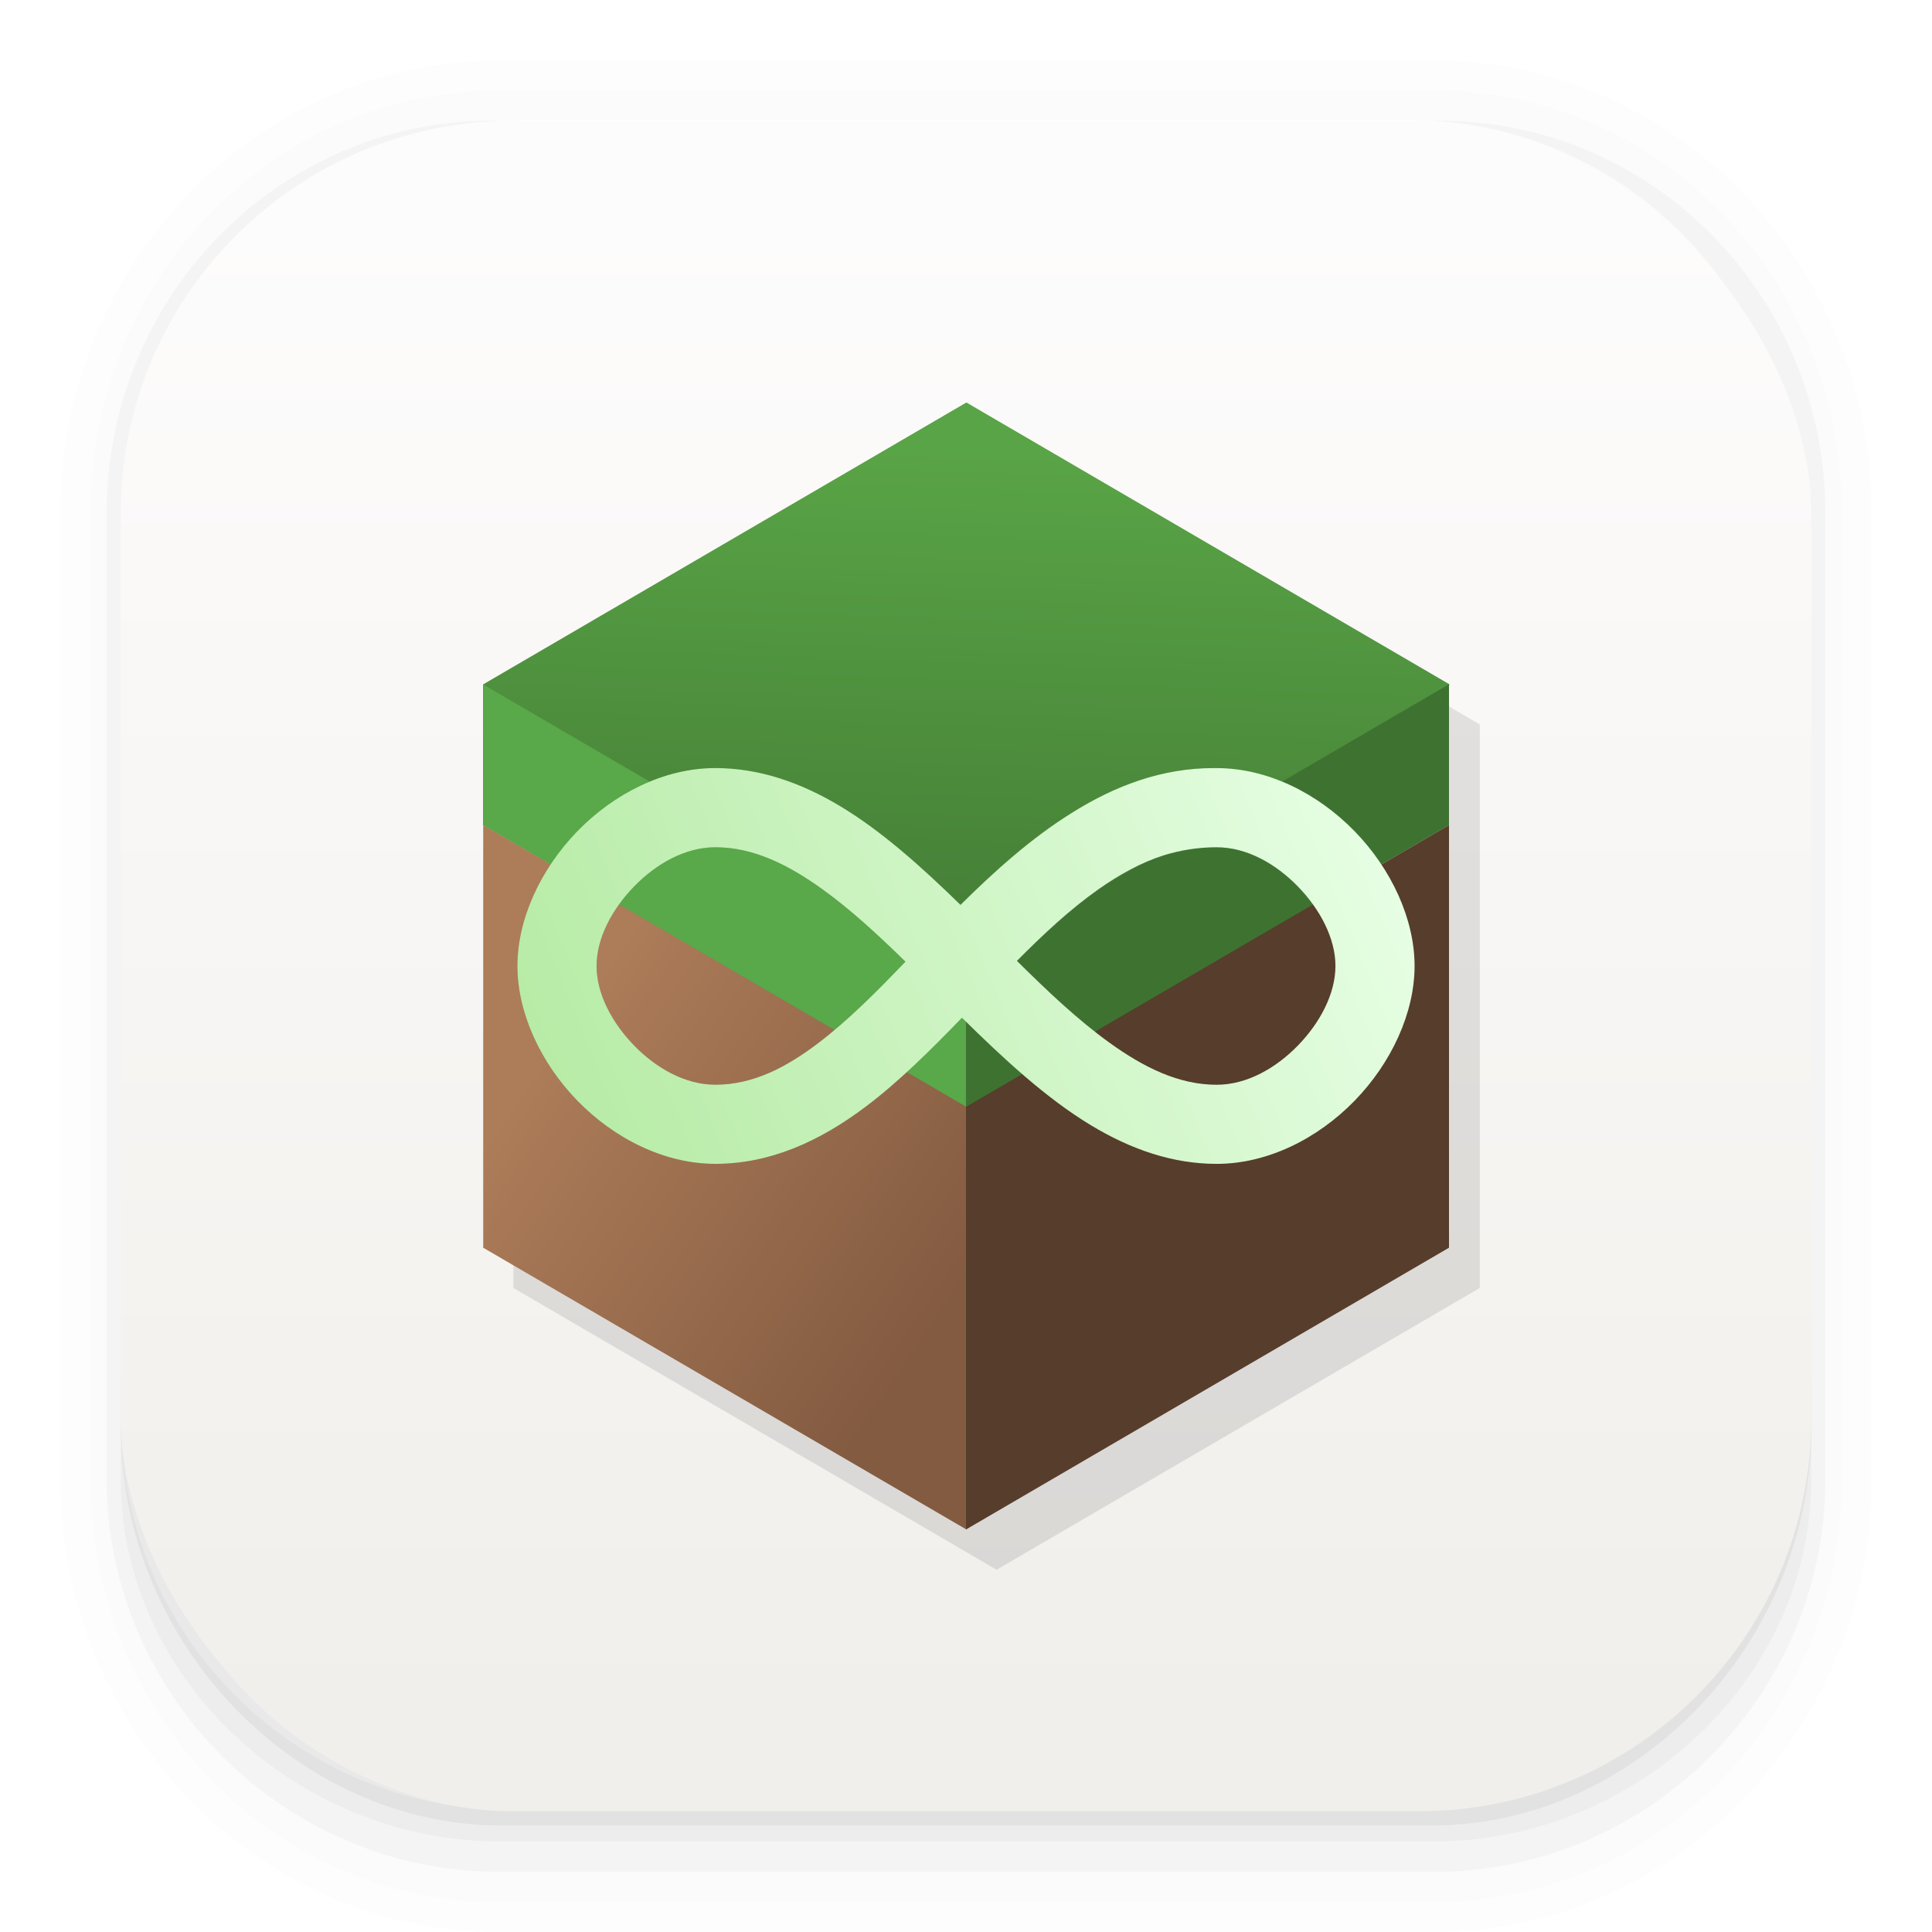 <?xml version="1.0" encoding="UTF-8" standalone="no"?>
<svg
   width="64"
   height="64"
   version="1.1"
   id="svg846"
   sodipodi:docname="multimc.svg"
   inkscape:version="1.2 (dc2aedaf03, 2022-05-15)"
   xmlns:inkscape="http://www.inkscape.org/namespaces/inkscape"
   xmlns:sodipodi="http://sodipodi.sourceforge.net/DTD/sodipodi-0.dtd"
   xmlns:xlink="http://www.w3.org/1999/xlink"
   xmlns="http://www.w3.org/2000/svg"
   xmlns:svg="http://www.w3.org/2000/svg">
  <sodipodi:namedview
     id="namedview848"
     pagecolor="#ffffff"
     bordercolor="#666666"
     borderopacity="1.0"
     inkscape:showpageshadow="2"
     inkscape:pageopacity="0.0"
     inkscape:pagecheckerboard="0"
     inkscape:deskcolor="#d1d1d1"
     showgrid="false"
     inkscape:zoom="8.078125"
     inkscape:cx="31.938104"
     inkscape:cy="32.247582"
     inkscape:window-width="1366"
     inkscape:window-height="703"
     inkscape:window-x="0"
     inkscape:window-y="37"
     inkscape:window-maximized="1"
     inkscape:current-layer="svg846" />
  <defs
     id="defs814">
    <linearGradient
       inkscape:collect="always"
       id="linearGradient1645">
      <stop
         style="stop-color:#b4eaa2;stop-opacity:1;"
         offset="0"
         id="stop1641" />
      <stop
         style="stop-color:#e9ffe7;stop-opacity:1;"
         offset="1"
         id="stop1643" />
    </linearGradient>
    <linearGradient
       id="c"
       x1="25.68"
       x2="26.448"
       y1="39.395"
       y2="17.376"
       gradientUnits="userSpaceOnUse">
      <stop
         stop-color="#345f29"
         offset="0"
         id="stop796" />
      <stop
         stop-color="#59a446"
         offset="1"
         id="stop798" />
    </linearGradient>
    <linearGradient
       id="d"
       x1="15.707"
       x2="25.68"
       y1="32.561"
       y2="39.395"
       gradientUnits="userSpaceOnUse">
      <stop
         stop-color="#ad7c59"
         offset="0"
         id="stop801" />
      <stop
         stop-color="#835b41"
         offset="1"
         id="stop803" />
    </linearGradient>
    <linearGradient
       id="a"
       x1="7.937"
       x2="7.937"
       y1="15.081"
       y2="1.852"
       gradientTransform="translate(0 .032) scale(3.78)"
       gradientUnits="userSpaceOnUse">
      <stop
         stop-color="#f1efeb"
         offset="0"
         id="stop806" />
      <stop
         stop-color="#fdfcfc"
         offset="1"
         id="stop808" />
    </linearGradient>
    <filter
       id="b"
       x="-0.065"
       y="-0.056"
       width="1.129"
       height="1.112"
       color-interpolation-filters="sRGB">
      <feGaussianBlur
         stdDeviation=".661"
         id="feGaussianBlur811" />
    </filter>
    <filter
       inkscape:collect="always"
       style="color-interpolation-filters:sRGB"
       id="filter1637"
       x="-0.078"
       y="-0.176"
       width="1.156"
       height="1.353">
      <feGaussianBlur
         inkscape:collect="always"
         stdDeviation="0.964"
         id="feGaussianBlur1639" />
    </filter>
    <linearGradient
       inkscape:collect="always"
       xlink:href="#linearGradient1645"
       id="linearGradient1647"
       x1="17.183"
       y1="38.171"
       x2="46.894"
       y2="26.01"
       gradientUnits="userSpaceOnUse" />
  </defs>
  <g
     color="#000"
     id="g826">
    <path
       d="M4.37.53C2.254.53.53 2.312.53 4.496v8.468c0 2.184 1.725 3.968 3.84 3.968h8.194c2.114 0 3.84-1.783 3.84-3.968V4.497c0-2.184-1.726-3.968-3.84-3.968zm.256.52h7.681c1.844 0 3.33 1.534 3.33 3.44v7.937c0 1.906-1.485 3.44-3.33 3.44h-7.68c-1.845 0-3.33-1.534-3.33-3.44V4.49c0-1.906 1.485-3.44 3.33-3.44z"
       opacity=".01"
       style="font-feature-settings:normal;font-variant-alternates:normal;font-variant-caps:normal;font-variant-east-asian:normal;font-variant-ligatures:normal;font-variant-numeric:normal;font-variant-position:normal;font-variation-settings:normal;inline-size:0;isolation:auto;mix-blend-mode:normal;shape-margin:0;shape-padding:0;text-decoration-color:#000;text-decoration-line:none;text-decoration-style:solid;text-indent:0;text-orientation:mixed;text-transform:none;white-space:normal"
       transform="scale(3.78)"
       id="path816" />
    <path
       d="M4.359.794C2.392.794.795 2.447.795 4.48v8.5c0 2.035 1.597 3.688 3.564 3.688h8.216c1.967 0 3.564-1.653 3.564-3.688v-8.5c0-2.034-1.597-3.687-3.564-3.687zm.272.256h7.672c1.842 0 3.325 1.534 3.325 3.44v7.937c0 1.906-1.483 3.44-3.325 3.44H4.63c-1.842 0-3.325-1.534-3.325-3.44V4.49c0-1.906 1.483-3.44 3.325-3.44z"
       opacity=".01"
       style="font-feature-settings:normal;font-variant-alternates:normal;font-variant-caps:normal;font-variant-east-asian:normal;font-variant-ligatures:normal;font-variant-numeric:normal;font-variant-position:normal;font-variation-settings:normal;inline-size:0;isolation:auto;mix-blend-mode:normal;shape-margin:0;shape-padding:0;text-decoration-color:#000;text-decoration-line:none;text-decoration-style:solid;text-indent:0;text-orientation:mixed;text-transform:none;white-space:normal"
       transform="scale(3.78)"
       id="path818" />
    <path
       d="M4.31 1.058c-1.866 0-3.375 1.539-3.375 3.44v8.467c0 1.9 1.57 3.439 3.435 3.439h8.2c1.866 0 3.427-1.538 3.427-3.44V4.498c0-1.9-1.51-3.439-3.375-3.439h-.097c1.794.087 3.214 1.582 3.214 3.432v7.937c0 1.906-1.506 3.44-3.377 3.44h-7.79c-1.871 0-3.377-1.534-3.377-3.44V4.49c0-1.85 1.42-3.345 3.214-3.432z"
       opacity=".03"
       style="font-feature-settings:normal;font-variant-alternates:normal;font-variant-caps:normal;font-variant-east-asian:normal;font-variant-ligatures:normal;font-variant-numeric:normal;font-variant-position:normal;font-variation-settings:normal;inline-size:0;isolation:auto;mix-blend-mode:normal;shape-margin:0;shape-padding:0;text-decoration-color:#000;text-decoration-line:none;text-decoration-style:solid;text-indent:0;text-orientation:mixed;text-transform:none;white-space:normal"
       transform="scale(3.78)"
       id="path820" />
    <path
       d="M4 46.969V49c0 6.648 5.896 12 12.544 12h30.961C54.153 61 60 55.648 60 49v-1.992a12.972 12.972 0 0 1-13 12.963H17.002A12.973 12.973 0 0 1 4 46.969z"
       opacity=".03"
       style="font-feature-settings:normal;font-variant-alternates:normal;font-variant-caps:normal;font-variant-east-asian:normal;font-variant-ligatures:normal;font-variant-numeric:normal;font-variant-position:normal;font-variation-settings:normal;inline-size:0;isolation:auto;mix-blend-mode:normal;shape-margin:0;shape-padding:0;text-decoration-color:#000;text-decoration-line:none;text-decoration-style:solid;text-indent:0;text-orientation:mixed;text-transform:none;white-space:normal"
       id="path822" />
    <path
       d="M1.058 11.906v.592c0 1.939 1.573 3.5 3.332 3.5h8.16c1.76 0 3.325-1.561 3.325-3.5v-.58c-.006 2.095-1.537 3.78-3.44 3.78H4.498c-1.905 0-3.44-1.692-3.44-3.792z"
       opacity=".05"
       style="font-feature-settings:normal;font-variant-alternates:normal;font-variant-caps:normal;font-variant-east-asian:normal;font-variant-ligatures:normal;font-variant-numeric:normal;font-variant-position:normal;font-variation-settings:normal;inline-size:0;isolation:auto;mix-blend-mode:normal;shape-margin:0;shape-padding:0;text-decoration-color:#000;text-decoration-line:none;text-decoration-style:solid;text-indent:0;text-orientation:mixed;text-transform:none;white-space:normal"
       transform="scale(3.78)"
       id="path824" />
  </g>
  <rect
     x="4"
     y="4"
     width="56"
     height="56"
     rx="13.002"
     ry="13.002"
     fill="url(#a)"
     id="rect828" />
  <g
     transform="matrix(1.304 0 0 1.317 -1.475 -6.551)"
     filter="url(#b)"
     opacity=".1"
     id="g832">
    <path
       d="m26.448 16.11-12.274 7.087v14.174l12.274 7.087 12.275-7.087V23.197z"
       fill-rule="evenodd"
       id="path830" />
  </g>
  <g
     fill-rule="evenodd"
     id="g844">
    <path
       d="m14.173 23.2 12.275 21.257L38.721 23.2l-12.273-7.09"
       fill="url(#c)"
       transform="matrix(1.304 0 0 1.317 -2.475 -7.884)"
       id="path834" />
    <path
       d="M16 22.67v4.666l15.999 9.338.001-4.671z"
       fill="#59a849"
       id="path836" />
    <path
       d="m32 36.666 16-9.334v-4.666L32 32z"
       fill="#3e7231"
       id="path838" />
    <path
       d="M14.173 26.74v10.63l12.274 7.087v-10.63z"
       fill="url(#d)"
       transform="matrix(1.304 0 0 1.317 -2.475 -7.884)"
       id="path840" />
    <path
       d="m32 36.666 16-9.334v14l-16 9.334z"
       fill="#573d2b"
       id="path842" />
  </g>
  <path
     d="m 40.238,25.444 h 0.066 c 1.685,0 3.346,0.834 4.57,2.092 1.222,1.255 1.986,2.915 1.986,4.463 0,1.549 -0.765,3.209 -1.986,4.464 -1.224,1.257 -2.884,2.092 -4.57,2.092 -1.459,0 -2.841,-0.479 -4.167,-1.28 -1.471,-0.888 -2.879,-2.188 -4.271,-3.561 -1.045,1.081 -2.089,2.117 -3.176,2.937 -1.543,1.164 -3.183,1.903 -4.994,1.903 -1.685,0 -3.346,-0.835 -4.57,-2.092 -1.222,-1.255 -1.986,-2.915 -1.986,-4.463 0,-1.549 0.765,-3.209 1.986,-4.464 1.218,-1.251 2.87,-2.085 4.546,-2.092 h 0.023 c 1.459,0 2.841,0.479 4.167,1.28 1.36,0.821 2.667,1.994 3.956,3.252 1.153,-1.145 2.354,-2.212 3.648,-3.023 1.452,-0.919 3.014,-1.509 4.749,-1.509 z m -16.529,2.622 h -0.013 c -1.002,0 -1.963,0.552 -2.69,1.299 -0.729,0.749 -1.244,1.711 -1.244,2.635 0,0.923 0.515,1.886 1.244,2.634 0.724,0.745 1.681,1.294 2.677,1.299 h 0.013 c 1.246,0 2.344,-0.572 3.401,-1.373 0.994,-0.753 1.943,-1.71 2.898,-2.704 -0.903,-0.883 -1.811,-1.723 -2.75,-2.398 -1.124,-0.809 -2.278,-1.388 -3.536,-1.392 z m 9.978,3.764 c 1.007,0.998 2.019,1.957 3.068,2.712 1.128,0.812 2.286,1.392 3.549,1.392 1.002,0 1.963,-0.552 2.69,-1.299 0.729,-0.749 1.244,-1.711 1.244,-2.635 0,-0.923 -0.515,-1.886 -1.244,-2.634 -0.727,-0.748 -1.688,-1.299 -2.69,-1.299 -0.612,0 -1.192,0.094 -1.745,0.264 -0.77,0.245 -1.489,0.646 -2.18,1.134 -0.942,0.666 -1.828,1.494 -2.692,2.366 z"
     fill="#78c629"
     id="path4-3-2"
     style="fill:#000000;fill-opacity:1;stroke-width:0.807;filter:url(#filter1637);opacity:0.4" />
  <path
     d="m 40.238,25.444 h 0.066 c 1.685,0 3.346,0.834 4.57,2.092 1.222,1.255 1.986,2.915 1.986,4.463 0,1.549 -0.765,3.209 -1.986,4.464 -1.224,1.257 -2.884,2.092 -4.57,2.092 -1.459,0 -2.841,-0.479 -4.167,-1.28 -1.471,-0.888 -2.879,-2.188 -4.271,-3.561 -1.045,1.081 -2.089,2.117 -3.176,2.937 -1.543,1.164 -3.183,1.903 -4.994,1.903 -1.685,0 -3.346,-0.835 -4.57,-2.092 -1.222,-1.255 -1.986,-2.915 -1.986,-4.463 0,-1.549 0.765,-3.209 1.986,-4.464 1.218,-1.251 2.87,-2.085 4.546,-2.092 h 0.023 c 1.459,0 2.841,0.479 4.167,1.28 1.36,0.821 2.667,1.994 3.956,3.252 1.153,-1.145 2.354,-2.212 3.648,-3.023 1.452,-0.919 3.014,-1.509 4.749,-1.509 z m -16.529,2.622 h -0.013 c -1.002,0 -1.963,0.552 -2.69,1.299 -0.729,0.749 -1.244,1.711 -1.244,2.635 0,0.923 0.515,1.886 1.244,2.634 0.724,0.745 1.681,1.294 2.677,1.299 h 0.013 c 1.246,0 2.344,-0.572 3.401,-1.373 0.994,-0.753 1.943,-1.71 2.898,-2.704 -0.903,-0.883 -1.811,-1.723 -2.75,-2.398 -1.124,-0.809 -2.278,-1.388 -3.536,-1.392 z m 9.978,3.764 c 1.007,0.998 2.019,1.957 3.068,2.712 1.128,0.812 2.286,1.392 3.549,1.392 1.002,0 1.963,-0.552 2.69,-1.299 0.729,-0.749 1.244,-1.711 1.244,-2.635 0,-0.923 -0.515,-1.886 -1.244,-2.634 -0.727,-0.748 -1.688,-1.299 -2.69,-1.299 -0.612,0 -1.192,0.094 -1.745,0.264 -0.77,0.245 -1.489,0.646 -2.18,1.134 -0.942,0.666 -1.828,1.494 -2.692,2.366 z"
     fill="#78c629"
     id="path4"
     style="fill:url(#linearGradient1647);stroke-width:0.807;fill-opacity:1" />
</svg>
